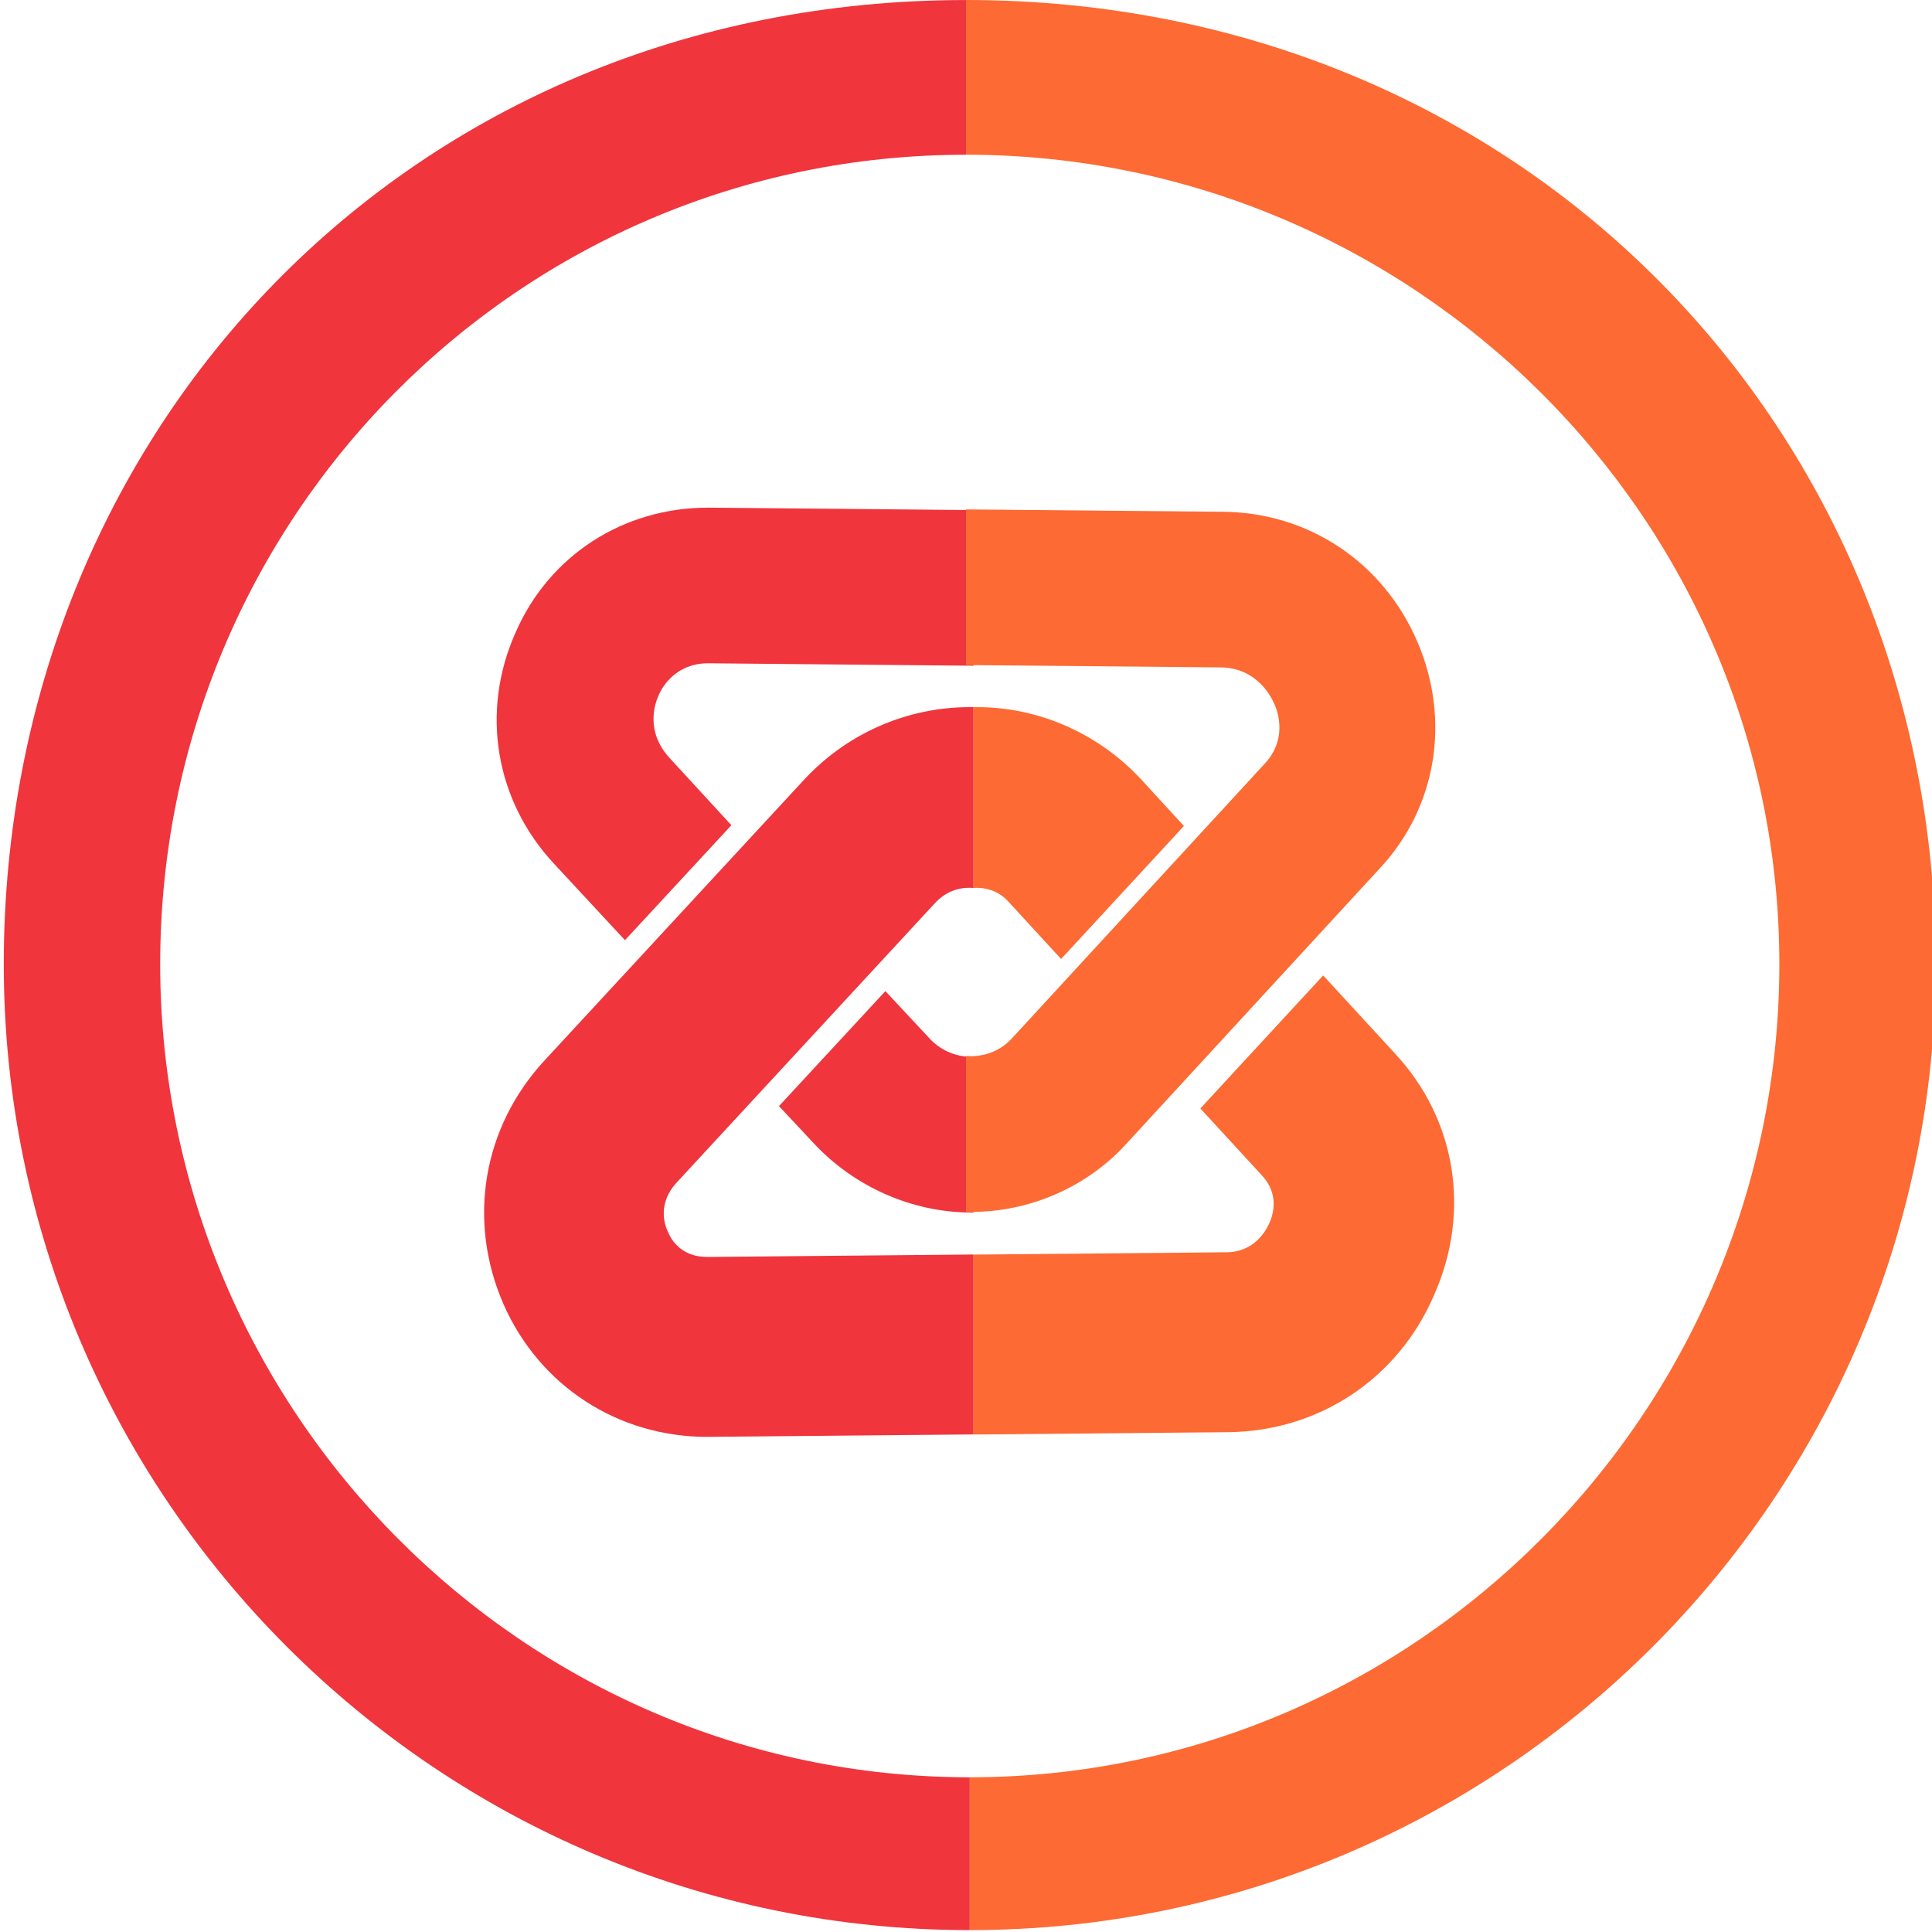 <svg width="512" height="512" viewBox="0 0 512 512" fill="none" xmlns="http://www.w3.org/2000/svg">
<g clip-path="url(#clip0_320_2)">
<path fill-rule="evenodd" clip-rule="evenodd" d="M258 135.178L188.006 134.533H187.597C165.212 134.533 145.51 147.169 136.602 167.69C127.283 188.621 131.215 212.255 146.964 229.048L165.622 249.16L193.823 218.686L177.439 200.868C171.008 193.823 173.507 186.573 174.531 184.279C175.575 181.801 179.302 175.78 187.597 175.78H187.802L258 176.427V135.178ZM258 280.052C257.806 280.061 257.624 280.064 257.454 280.064C253.092 280.064 248.955 278.2 246.047 274.883L234.639 262.656L206.438 293.13L215.552 302.879C226.324 314.491 241.664 321.331 257.434 321.331C257.622 321.331 257.811 321.33 258 321.328V280.052Z" fill="#F0353D"/>
<path fill-rule="evenodd" clip-rule="evenodd" d="M258 187.4C257.675 187.395 257.35 187.392 257.024 187.392C240.231 187.392 224.277 194.437 212.869 206.869L144.466 280.863C127.877 298.68 123.74 323.564 133.489 345.743C143.032 367.309 163.758 380.785 187.392 380.785L258 380.136V332.457L187.392 333.107C180.552 333.107 177.848 328.54 177.029 326.472C175.985 324.403 174.326 318.812 179.303 313.406L247.706 239.411C250.184 236.708 253.297 235.274 256.819 235.274C257.162 235.274 257.56 235.288 258 235.33V187.4Z" fill="#F0353D"/>
<path fill-rule="evenodd" clip-rule="evenodd" d="M257 511.5C115.831 511.5 1 396.669 1 255.5C1 114.331 108 0.009 256 0.009V41V41.009C137.646 41.009 42.452 137.146 42.452 255.5C42.452 373.854 138.646 471 257 471V511.5Z" fill="#F0353D"/>
<path fill-rule="evenodd" clip-rule="evenodd" d="M256 321.153C256.477 321.165 256.955 321.172 257.434 321.172C272.978 321.172 288.113 314.536 298.476 303.129L365.629 230.158C380.785 213.959 384.512 190.755 375.603 170.029C366.49 148.894 346.583 135.623 323.584 135.623L256 135V176.249L323.359 176.869C332.677 176.869 336.63 184.119 337.654 186.413C338.903 189.117 340.971 196.162 335.176 202.367L268.022 275.337C264.294 279.269 259.727 279.904 257.454 279.904C256.966 279.904 256.481 279.881 256 279.835V321.153Z" fill="#FD6A33"/>
<path fill-rule="evenodd" clip-rule="evenodd" d="M258 380.162L325.379 379.543C349.423 379.338 370.558 365.453 380.102 343.068C389.83 321.093 385.898 296.64 369.718 279.232L350.652 258.506L318.109 293.753L334.493 311.57C338.855 316.342 337.606 321.523 336.357 324.206C335.537 326.07 332.424 331.866 324.949 331.866L258 332.483V380.162ZM258 235.308C258.271 235.291 258.544 235.282 258.819 235.282C260.683 235.282 264.205 235.692 267.114 238.805L281.204 254.144L313.747 218.898L302.339 206.467C291.137 194.445 275.388 187.4 259.024 187.4C258.682 187.4 258.341 187.403 258 187.409V235.308Z" fill="#FD6A33"/>
<path d="M257 511.5C398.169 511.5 513 396.669 513 255.5C513 114.331 404 0 256 0V41C380 41 471.548 137.146 471.548 255.5C471.548 373.854 373.227 471 257 471V511.5ZM256 41C374.354 41 471.548 137.146 471.548 255.5C471.548 373.854 375.354 471 257 471C373.227 471 471.548 373.854 471.548 255.5C471.548 137.146 380 41 256 41Z" fill="#FD6A33"/>
</g>
<defs>
<clipPath id="clip0_320_2">
<rect width="512" height="512" fill="white"/>
</clipPath>
</defs>
</svg>
